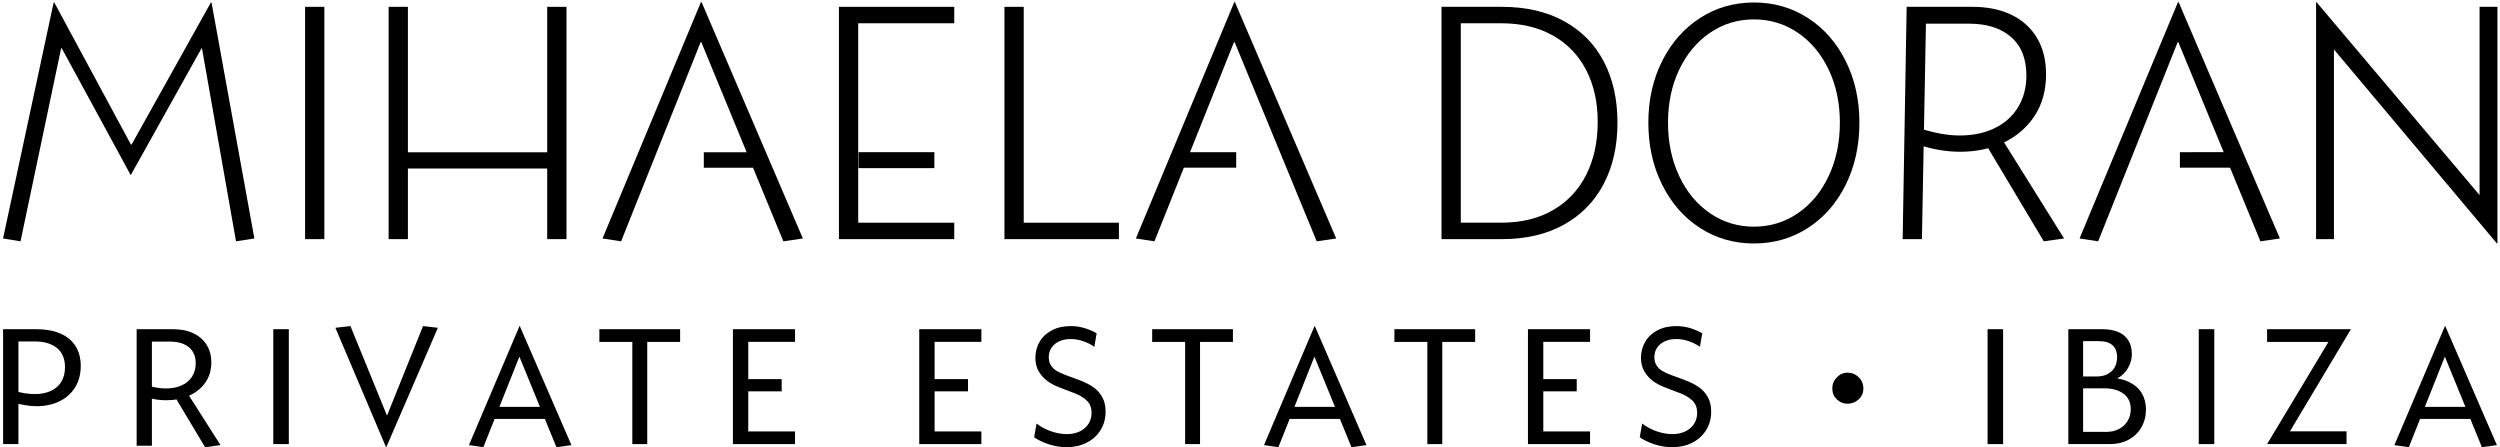 <?xml version="1.0" encoding="UTF-8"?>
<svg width="805px" height="144px" viewBox="0 0 805 144" version="1.1" xmlns="http://www.w3.org/2000/svg" xmlns:xlink="http://www.w3.org/1999/xlink">
    <title>Group</title>
    <g id="Page-1" stroke="none" stroke-width="1" fill="none" fill-rule="evenodd">
        <g id="A4" transform="translate(-93, -157)" fill="#000000">
            <g id="Group" transform="translate(93, 157.658)">
                <g id="MIHAELA-DORAN" transform="translate(-5, 0)" fill-rule="nonzero">
                    <polygon id="Path" points="5.984 76.127 22.277 0.142 22.477 0.142 47.161 45.905 47.361 45.905 72.908 0.142 73.108 0.142 86.908 76.127 81 77.05 70.031 14.887 69.9 14.887 47.1 55.742 24.884 14.887 24.684 14.887 11.608 77.05"></polygon>
                    <polygon id="Path" points="103.238 1.542 109.444 1.542 109.444 76.342 103.238 76.342"></polygon>
                    <path d="M181.198,1.542 L187.406,1.542 L187.406,76.342 L181.198,76.342 L181.198,1.542 Z M130.137,1.542 L136.344,1.542 L136.344,76.342 L130.137,76.342 L130.137,1.542 Z M134.122,48.381 L184.183,48.381 L184.183,53.603 L134.122,53.603 L134.122,48.381 Z" id="Shape"></path>
                    <path d="M199.013,76.127 L230.705,0.019 L230.905,0.019 L263.521,76.127 L257.244,77.05 L230.813,12.903 L230.613,12.903 L204.997,77.05 L199.013,76.127 Z M231.629,48.381 L250.4,48.358 L250.629,53.342 L231.629,53.342 L231.629,48.381 Z" id="Shape"></path>
                    <path d="M275.136,1.542 L281.342,1.542 L281.342,76.342 L275.136,76.342 L275.136,1.542 Z M279.465,71.05 L312.265,71.05 L312.265,76.342 L279.465,76.342 L279.465,71.05 Z M281.465,48.342 L305.865,48.342 L305.865,53.48 L281.465,53.48 L281.465,48.342 Z M279.465,1.542 L312.265,1.542 L312.265,6.834 L279.465,6.834 L279.465,1.542 Z" id="Shape"></path>
                    <polygon id="Path" points="328.434 1.542 334.641 1.542 334.641 71.05 365.288 71.05 365.288 76.342 328.434 76.342"></polygon>
                    <path d="M370.749,76.127 L402.441,0.019 L402.641,0.019 L435.257,76.127 L428.981,77.05 L402.549,12.903 L402.349,12.903 L376.734,77.05 L370.749,76.127 Z M383.401,48.342 L403.057,48.342 L403.057,53.327 L383.057,53.327 L383.401,48.342 Z" id="Shape"></path>
                    <path d="M469.171,1.542 L488.632,1.542 C496.334,1.542 502.988,3.074 508.593,6.138 C514.198,9.202 518.471,13.534 521.412,19.134 C524.353,24.734 525.824,31.304 525.824,38.842 C525.824,46.381 524.342,52.967 521.378,58.6 C518.414,64.233 514.141,68.599 508.558,71.696 C502.976,74.793 496.334,76.342 488.632,76.342 L469.171,76.342 L469.171,1.542 Z M488.324,71.05 C494.852,71.05 500.445,69.696 505.101,66.988 C509.758,64.28 513.316,60.483 515.775,55.596 C518.234,50.709 519.463,45.032 519.463,38.566 C519.463,32.289 518.234,26.753 515.775,21.958 C513.316,17.163 509.747,13.444 505.067,10.8 C500.387,8.156 494.806,6.834 488.324,6.834 L475.377,6.834 L475.377,71.05 L488.324,71.05 Z" id="Shape"></path>
                    <path d="M569.768,77.742 C563.333,77.742 557.535,76.069 552.373,72.723 C547.212,69.376 543.154,64.736 540.2,58.803 C537.246,52.87 535.768,46.216 535.768,38.842 C535.768,31.514 537.246,24.905 540.2,19.016 C543.154,13.126 547.212,8.508 552.373,5.162 C557.535,1.815 563.333,0.142 569.768,0.142 C576.205,0.142 582.009,1.815 587.181,5.162 C592.353,8.508 596.404,13.131 599.335,19.031 C602.266,24.931 603.731,31.535 603.731,38.842 C603.731,46.216 602.266,52.87 599.335,58.803 C596.404,64.736 592.353,69.376 587.181,72.723 C582.009,76.069 576.205,77.742 569.768,77.742 Z M569.768,72.327 C574.984,72.327 579.701,70.884 583.919,68 C588.137,65.116 591.445,61.121 593.843,56.016 C596.24,50.91 597.439,45.186 597.439,38.842 C597.439,32.519 596.24,26.833 593.843,21.784 C591.445,16.735 588.137,12.774 583.919,9.899 C579.701,7.025 574.984,5.588 569.768,5.588 C564.554,5.588 559.837,7.025 555.619,9.899 C551.401,12.774 548.093,16.735 545.696,21.784 C543.298,26.833 542.1,32.519 542.1,38.842 C542.1,45.186 543.298,50.91 545.696,56.016 C548.093,61.121 551.401,65.116 555.619,68 C559.837,70.884 564.554,72.327 569.768,72.327 Z" id="Shape"></path>
                    <path d="M618.945,1.542 L640.159,1.542 C644.954,1.542 649.125,2.395 652.671,4.102 C656.217,5.808 658.964,8.291 660.91,11.552 C662.856,14.812 663.83,18.725 663.83,23.291 C663.83,28.42 662.612,32.855 660.176,36.598 C657.74,40.341 654.429,43.211 650.244,45.21 C646.059,47.208 641.375,48.208 636.19,48.208 C632.139,48.208 628.029,47.568 623.859,46.29 L623.859,40.872 C628.29,42.269 632.35,42.968 636.037,42.968 C640.324,42.968 644.093,42.172 647.344,40.579 C650.596,38.987 653.101,36.724 654.86,33.791 C656.619,30.858 657.498,27.493 657.498,23.697 C657.498,18.259 655.853,14.111 652.564,11.254 C649.274,8.397 644.781,6.968 639.083,6.968 L625.151,6.968 L623.859,76.342 L617.653,76.342 L618.945,1.542 Z M642.79,43.058 L647.514,40.727 L669.63,76.127 L663.098,77.05 L642.79,43.058 Z" id="Shape"></path>
                    <path d="M674.62,76.127 L706.313,0.019 L706.513,0.019 L739.128,76.127 L732.852,77.05 L706.42,12.903 L706.22,12.903 L680.605,77.05 L674.62,76.127 Z M706.928,48.342 L726.688,48.327 L726.928,53.327 L706.928,53.327 L706.928,48.342 Z" id="Shape"></path>
                    <polygon id="Path" points="756.532 15.27 756.532 15.27 756.532 76.342 750.776 76.342 750.776 0 750.89 0 803.419 62.158 803.419 62.158 803.419 1.542 809.176 1.542 809.176 77.7 808.976 77.7"></polygon>
                </g>
                <g id="PRIVATE-ESTATES-•-IB" transform="translate(1, 104.342)" fill-rule="nonzero">
                    <path d="M0,1 L10.715,1 C13.714,1 16.282,1.462 18.419,2.385 C20.555,3.308 22.186,4.655 23.312,6.426 C24.437,8.198 25,10.339 25,12.848 C25,15.456 24.402,17.737 23.205,19.692 C22.008,21.646 20.332,23.152 18.178,24.208 C16.025,25.265 13.563,25.794 10.794,25.794 C8.644,25.794 6.306,25.439 3.781,24.731 L3.781,20.909 C6.08,21.563 8.212,21.89 10.177,21.89 C12.173,21.89 13.902,21.553 15.366,20.88 C16.829,20.207 17.955,19.223 18.744,17.929 C19.533,16.634 19.928,15.069 19.928,13.232 C19.928,10.514 19.061,8.453 17.327,7.049 C15.593,5.645 13.182,4.943 10.093,4.943 L4.063,4.943 L4.931,4.191 L4.931,38 L0,38 L0,1 Z" id="Path"></path>
                    <path d="M43,1 L54.695,1 C57.268,1 59.479,1.448 61.329,2.345 C63.179,3.242 64.595,4.495 65.577,6.106 C66.559,7.716 67.049,9.577 67.049,11.688 C67.049,14.174 66.409,16.334 65.128,18.169 C63.847,20.004 62.104,21.415 59.9,22.401 C57.696,23.387 55.238,23.881 52.525,23.881 C50.715,23.881 48.946,23.655 47.217,23.205 L47.217,19.334 C49.103,19.833 50.826,20.082 52.384,20.082 C54.357,20.082 56.072,19.749 57.53,19.084 C58.988,18.418 60.101,17.467 60.871,16.23 C61.64,14.994 62.025,13.569 62.025,11.955 C62.025,9.767 61.299,8.061 59.846,6.836 C58.394,5.611 56.348,4.998 53.709,4.998 L47.912,4.998 L47.912,38.522 L43,38.522 L43,1 Z M54.906,22.072 L58.499,20.248 L70,38.328 L65.037,39 L54.906,22.072 Z" id="Shape"></path>
                    <polygon id="Path" points="87 1 92 1 92 38 87 38"></polygon>
                    <polygon id="Path" points="107 0.546 111.84 0 123.578 28.738 123.656 28.738 135.217 0 140 0.546 123.382 39 123.303 39"></polygon>
                    <path d="M150,38.324 L166.276,0 L166.375,0 L183,38.324 L178.177,39 L166.293,9.956 L166.193,9.956 L154.641,39 L150,38.324 Z M156.127,26.013 L175.76,26.013 L175.915,29.89 L155.906,29.89 L156.127,26.013 Z" id="Shape"></path>
                    <polygon id="Path" points="202.61 5.101 192 5.101 192 1 218 1 218 5.101 207.413 5.101 207.413 38 202.61 38"></polygon>
                    <path d="M235,1 L239.941,1 L239.941,38 L235,38 L235,1 Z M238.212,33.921 L255,33.921 L255,38 L238.212,38 L238.212,33.921 Z M238.212,17.073 L250.701,17.073 L250.701,21.016 L238.212,21.016 L238.212,17.073 Z M238.212,1 L255,1 L255,5.079 L238.212,5.079 L238.212,1 Z" id="Shape"></path>
                    <path d="M295,1 L299.941,1 L299.941,38 L295,38 L295,1 Z M298.212,33.921 L315,33.921 L315,38 L298.212,38 L298.212,33.921 Z M298.212,17.073 L310.701,17.073 L310.701,21.016 L298.212,21.016 L298.212,17.073 Z M298.212,1 L315,1 L315,5.079 L298.212,5.079 L298.212,1 Z" id="Shape"></path>
                    <path d="M342.481,39 C340.604,39 338.729,38.702 336.856,38.106 C334.982,37.51 333.364,36.744 332,35.809 L332.767,31.385 C334.193,32.473 335.772,33.311 337.506,33.9 C339.24,34.489 340.908,34.783 342.509,34.783 C344.1,34.783 345.498,34.489 346.703,33.902 C347.908,33.315 348.838,32.509 349.494,31.484 C350.149,30.458 350.477,29.29 350.477,27.977 C350.477,26.289 349.967,24.957 348.948,23.983 C347.928,23.008 346.601,22.21 344.966,21.587 C344.736,21.49 344.49,21.403 344.228,21.324 L340.301,19.812 L340.077,19.734 C338.666,19.191 337.405,18.518 336.296,17.717 C335.187,16.915 334.26,15.893 333.514,14.65 C332.768,13.407 332.395,11.942 332.395,10.255 C332.395,8.324 332.853,6.58 333.77,5.024 C334.686,3.468 336.004,2.242 337.724,1.345 C339.444,0.448 341.456,0 343.761,0 C345.256,0 346.694,0.2 348.075,0.601 C349.455,1.001 350.804,1.572 352.12,2.313 L351.38,6.681 C350.227,5.876 348.99,5.256 347.672,4.82 C346.353,4.385 345.044,4.167 343.745,4.167 C342.38,4.167 341.165,4.409 340.1,4.893 C339.035,5.378 338.203,6.059 337.604,6.937 C337.005,7.815 336.706,8.832 336.706,9.987 C336.706,11.08 336.953,11.99 337.449,12.719 C337.944,13.447 338.56,14.03 339.298,14.468 C340.035,14.906 340.955,15.328 342.059,15.734 C342.139,15.767 342.19,15.788 342.214,15.795 C342.238,15.802 342.29,15.823 342.37,15.856 L346.312,17.302 C346.487,17.35 346.698,17.434 346.945,17.553 C348.593,18.186 349.999,18.921 351.161,19.759 C352.323,20.596 353.254,21.653 353.952,22.93 C354.651,24.207 355,25.746 355,27.548 C355,29.789 354.455,31.779 353.364,33.52 C352.273,35.26 350.775,36.608 348.869,37.565 C346.964,38.522 344.834,39 342.481,39 Z" id="Path"></path>
                    <polygon id="Path" points="380.61 5.101 370 5.101 370 1 396 1 396 5.101 385.413 5.101 385.413 38 380.61 38"></polygon>
                    <path d="M406,38.324 L422.276,0 L422.375,0 L439,38.324 L434.177,39 L422.293,9.956 L422.193,9.956 L410.641,39 L406,38.324 Z M412.127,26.013 L431.76,26.013 L431.915,29.89 L411.906,29.89 L412.127,26.013 Z" id="Shape"></path>
                    <polygon id="Path" points="458.61 5.101 448 5.101 448 1 474 1 474 5.101 463.413 5.101 463.413 38 458.61 38"></polygon>
                    <path d="M491,1 L495.941,1 L495.941,38 L491,38 L491,1 Z M494.212,33.921 L511,33.921 L511,38 L494.212,38 L494.212,33.921 Z M494.212,17.073 L506.701,17.073 L506.701,21.016 L494.212,21.016 L494.212,17.073 Z M494.212,1 L511,1 L511,5.079 L494.212,5.079 L494.212,1 Z" id="Shape"></path>
                    <path d="M537.481,39 C535.604,39 533.729,38.702 531.856,38.106 C529.982,37.51 528.364,36.744 527,35.809 L527.767,31.385 C529.193,32.473 530.772,33.311 532.506,33.9 C534.24,34.489 535.908,34.783 537.509,34.783 C539.1,34.783 540.498,34.489 541.703,33.902 C542.908,33.315 543.838,32.509 544.494,31.484 C545.149,30.458 545.477,29.29 545.477,27.977 C545.477,26.289 544.967,24.957 543.948,23.983 C542.928,23.008 541.601,22.21 539.966,21.587 C539.736,21.49 539.49,21.403 539.228,21.324 L535.301,19.812 L535.077,19.734 C533.666,19.191 532.405,18.518 531.296,17.717 C530.187,16.915 529.26,15.893 528.514,14.65 C527.768,13.407 527.395,11.942 527.395,10.255 C527.395,8.324 527.853,6.58 528.77,5.024 C529.686,3.468 531.004,2.242 532.724,1.345 C534.444,0.448 536.456,0 538.761,0 C540.256,0 541.694,0.2 543.075,0.601 C544.455,1.001 545.804,1.572 547.12,2.313 L546.38,6.681 C545.227,5.876 543.99,5.256 542.672,4.82 C541.353,4.385 540.044,4.167 538.745,4.167 C537.38,4.167 536.165,4.409 535.1,4.893 C534.035,5.378 533.203,6.059 532.604,6.937 C532.005,7.815 531.706,8.832 531.706,9.987 C531.706,11.08 531.953,11.99 532.449,12.719 C532.944,13.447 533.56,14.03 534.298,14.468 C535.035,14.906 535.955,15.328 537.059,15.734 C537.139,15.767 537.19,15.788 537.214,15.795 C537.238,15.802 537.29,15.823 537.37,15.856 L541.312,17.302 C541.487,17.35 541.698,17.434 541.945,17.553 C543.593,18.186 544.999,18.921 546.161,19.759 C547.323,20.596 548.254,21.653 548.952,22.93 C549.651,24.207 550,25.746 550,27.548 C550,29.789 549.455,31.779 548.364,33.52 C547.273,35.26 545.775,36.608 543.869,37.565 C541.964,38.522 539.834,39 537.481,39 Z" id="Path"></path>
                    <path d="M593.896,25 C592.576,25 591.431,24.531 590.458,23.594 C589.486,22.656 589,21.493 589,20.104 C589,18.715 589.486,17.517 590.458,16.51 C591.431,15.503 592.576,15 593.896,15 C595.285,15 596.483,15.486 597.49,16.458 C598.497,17.431 599,18.646 599,20.104 C599,21.493 598.497,22.656 597.49,23.594 C596.483,24.531 595.285,25 593.896,25 Z" id="Path"></path>
                    <polygon id="Path" points="639 1 644 1 644 38 639 38"></polygon>
                    <path d="M668.198,34.057 L677.447,34.057 C678.804,34.057 680.072,33.758 681.252,33.158 C682.432,32.558 683.368,31.705 684.061,30.599 C684.754,29.492 685.1,28.211 685.1,26.754 C685.1,24.594 684.324,22.934 682.771,21.775 C681.218,20.615 679.118,20.036 676.471,20.036 L669.239,20.036 L669.239,16.231 L674.053,16.231 C675.508,16.231 676.732,15.958 677.725,15.414 C678.717,14.869 679.461,14.136 679.957,13.216 C680.453,12.295 680.701,11.261 680.701,10.113 C680.701,8.327 680.205,7.004 679.213,6.144 C678.22,5.284 676.799,4.854 674.95,4.854 L669.004,4.854 L669.07,1 L675.96,1 C677.888,1 679.556,1.286 680.966,1.857 C682.376,2.429 683.477,3.313 684.27,4.511 C685.062,5.709 685.459,7.217 685.459,9.033 C685.459,10.54 685.066,11.993 684.28,13.395 C683.495,14.796 682.363,15.934 680.884,16.81 C679.405,17.685 677.671,18.123 675.682,18.123 L677.234,16.599 C680.113,16.599 682.504,17.047 684.41,17.945 C686.315,18.842 687.723,20.055 688.634,21.583 C689.545,23.111 690,24.842 690,26.777 C690,28.971 689.506,30.921 688.519,32.627 C687.531,34.333 686.157,35.655 684.397,36.593 C682.636,37.531 680.64,38 678.408,38 L668.109,38 L668.198,34.057 Z M665,1 L669.763,1 L669.763,38 L665,38 L665,1 Z" id="Shape"></path>
                    <polygon id="Path" points="707 1 712 1 712 38 707 38"></polygon>
                    <polygon id="Path" points="748.76 5.101 729 5.101 729 1 756 1 736.352 33.899 754.586 33.899 754.586 38 729 38"></polygon>
                    <path d="M770,38.324 L786.276,0 L786.375,0 L803,38.324 L798.177,39 L786.293,9.956 L786.193,9.956 L774.641,39 L770,38.324 Z M776.127,26.013 L795.76,26.013 L795.915,29.89 L775.906,29.89 L776.127,26.013 Z" id="Shape"></path>
                </g>
            </g>
        </g>
    </g>
</svg>